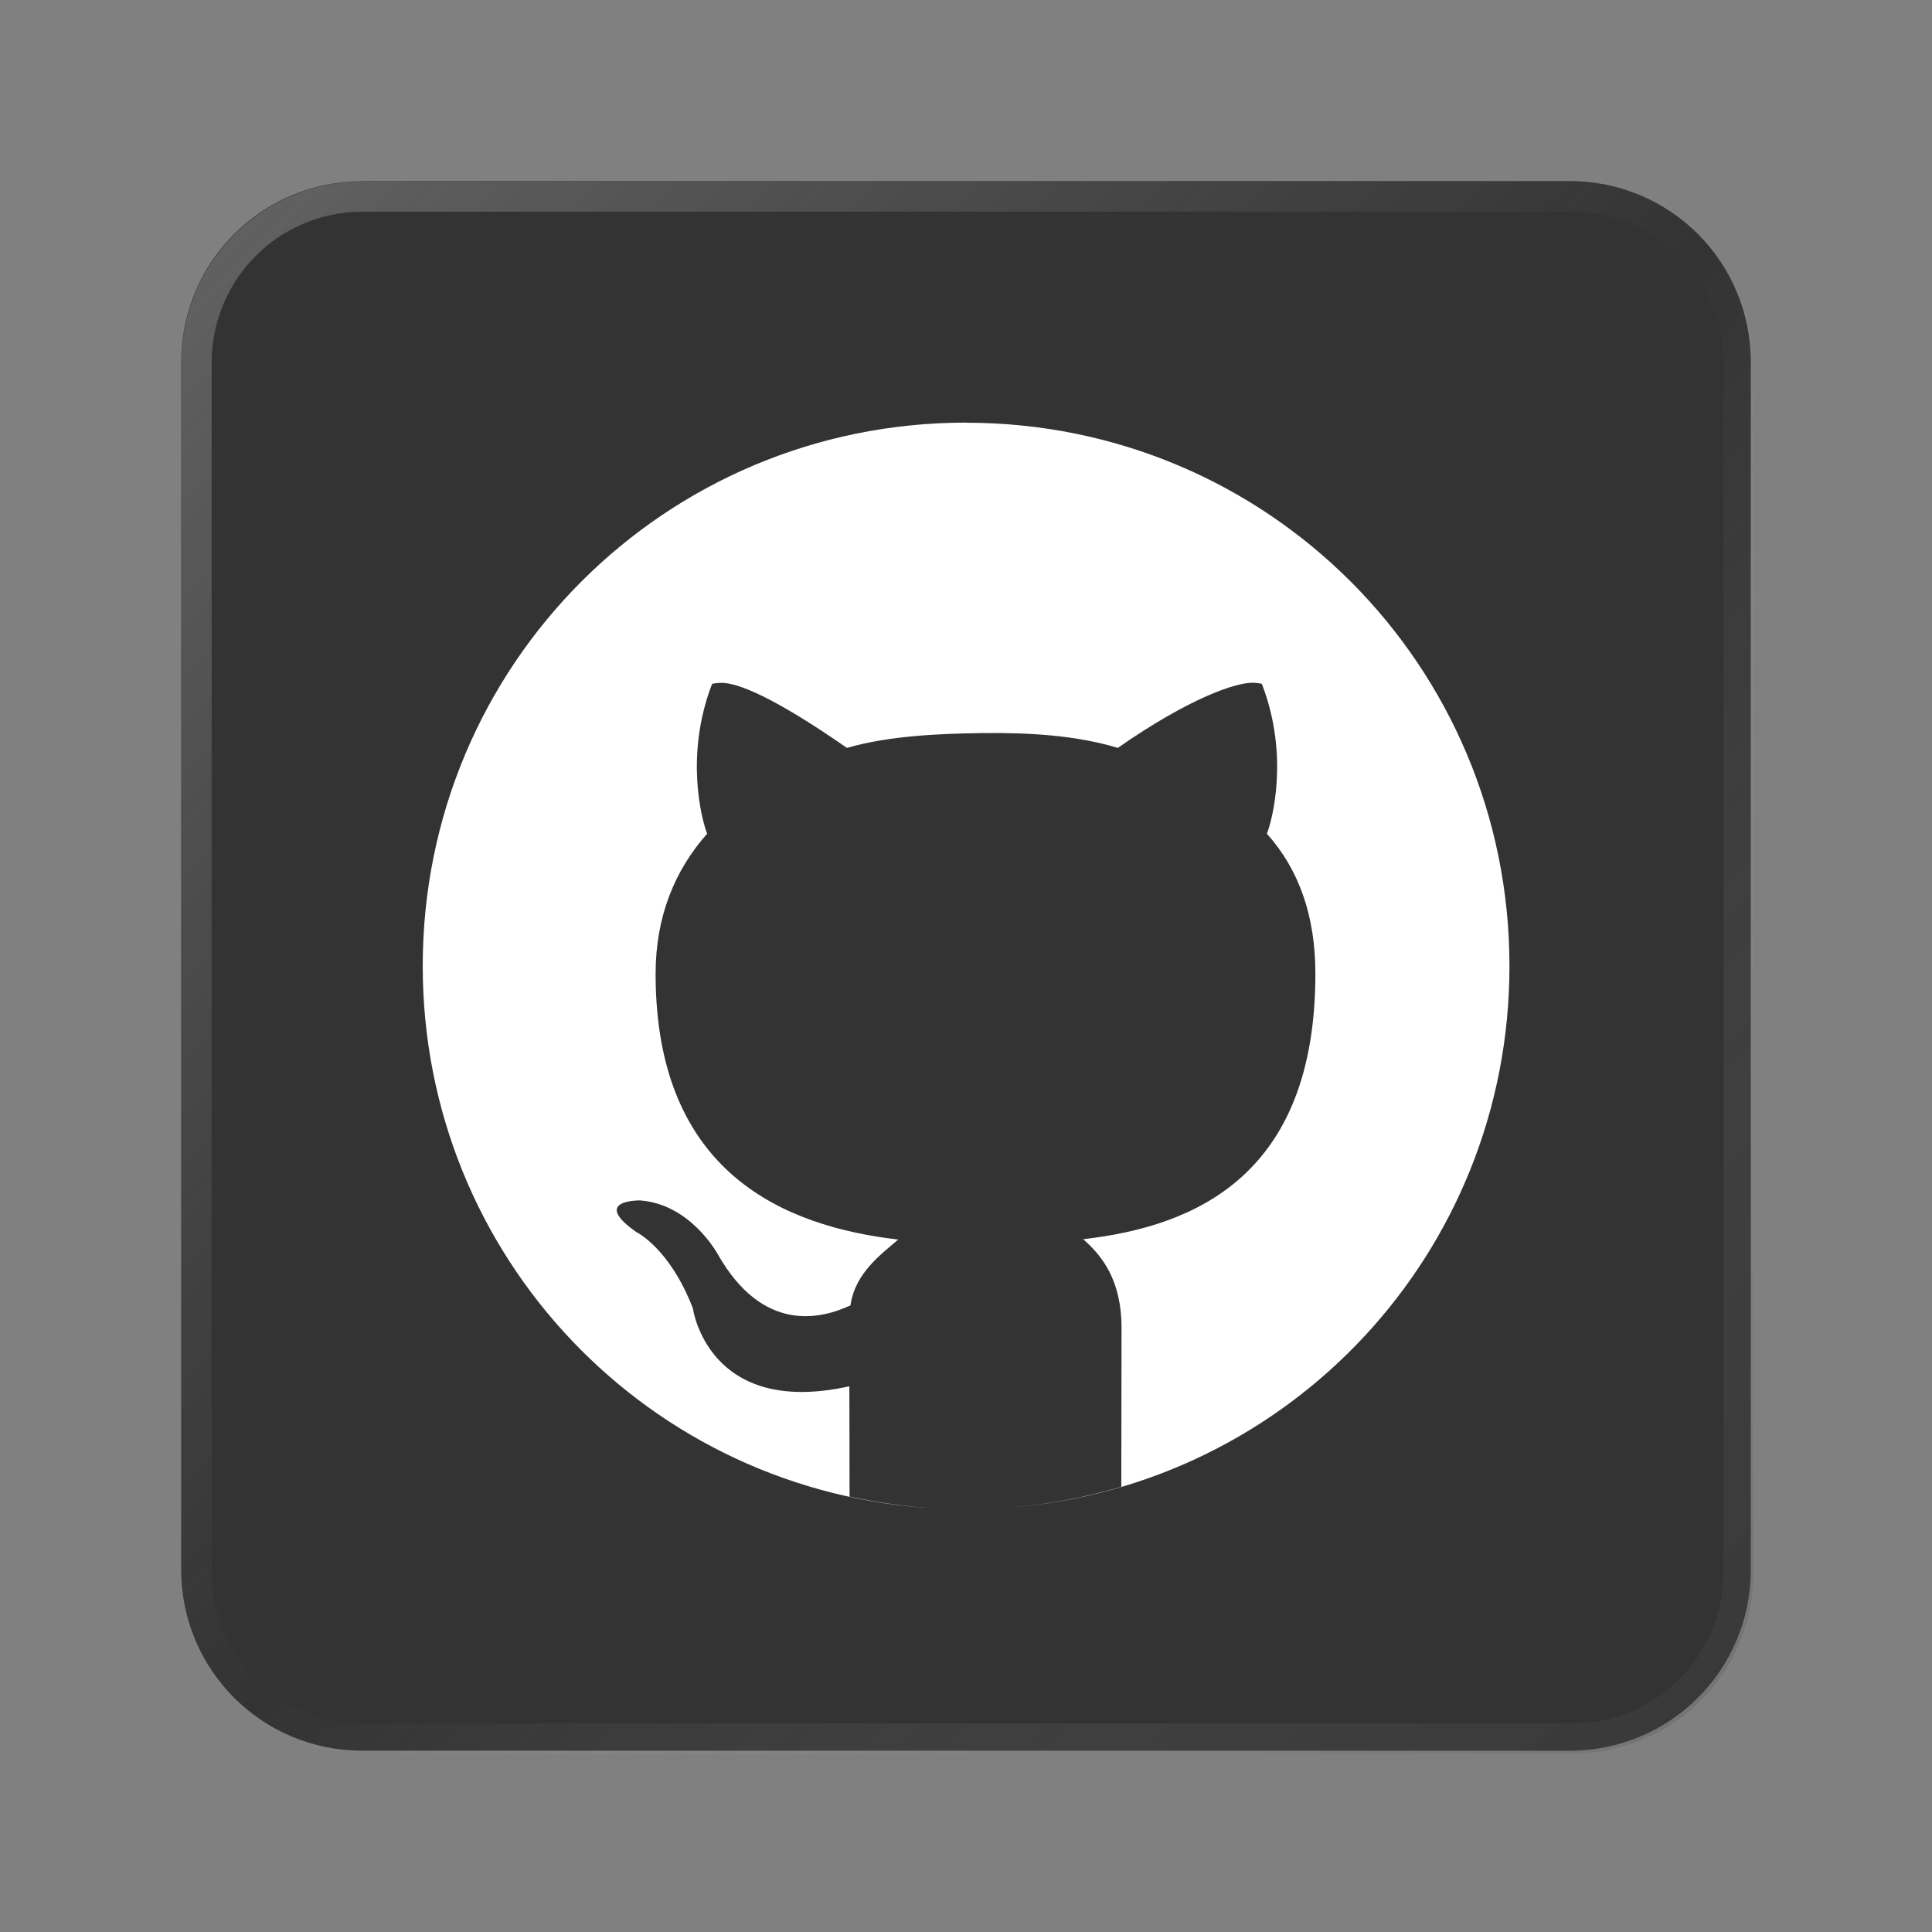 <?xml version="1.0" encoding="UTF-8" standalone="no"?>
<!-- Created with Inkscape (http://www.inkscape.org/) -->

<svg
   width="64"
   height="64"
   viewBox="0 0 16.933 16.933"
   version="1.1"
   id="svg5"
   inkscape:version="1.1.1 (3bf5ae0d25, 2021-09-20, custom)"
   sodipodi:docname="github.svg"
   xmlns:inkscape="http://www.inkscape.org/namespaces/inkscape"
   xmlns:sodipodi="http://sodipodi.sourceforge.net/DTD/sodipodi-0.dtd"
   xmlns:xlink="http://www.w3.org/1999/xlink"
   xmlns="http://www.w3.org/2000/svg"
   xmlns:svg="http://www.w3.org/2000/svg">
  <rect x="0" y="0" width="16.933" height="16.933" fill="#808080" stroke="none"/>
  <sodipodi:namedview
     id="namedview7"
     pagecolor="#ffffff"
     bordercolor="#666666"
     borderopacity="1.0"
     inkscape:pageshadow="2"
     inkscape:pageopacity="0.0"
     inkscape:pagecheckerboard="0"
     inkscape:document-units="px"
     showgrid="false"
     units="px"
     height="48px"
     inkscape:zoom="11.313708"
     inkscape:cx="11.313709"
     inkscape:cy="31.510447"
     inkscape:window-width="1920"
     inkscape:window-height="1019"
     inkscape:window-x="0"
     inkscape:window-y="0"
     inkscape:window-maximized="1"
     inkscape:current-layer="svg5"
     inkscape:lockguides="true" />
  <defs
     id="defs2">
    <linearGradient
       inkscape:collect="always"
       id="linearGradient37218">
      <stop
         style="stop-color:#1a1a1a;stop-opacity:1"
         offset="0"
         id="stop37214" />
      <stop
         style="stop-color:#e6e6e6;stop-opacity:0.003"
         offset="0.497"
         id="stop37220" />
      <stop
         style="stop-color:#ffffff;stop-opacity:1"
         offset="1"
         id="stop37216" />
    </linearGradient>
    <linearGradient
       inkscape:collect="always"
       xlink:href="#linearGradient37218"
       id="linearGradient881"
       x1="64.208"
       y1="64.063"
       x2="0.305"
       y2="0.135"
       gradientUnits="userSpaceOnUse" />
  </defs>
  <path
     id="rect846-3"
     style="fill:#333333;stroke-width:0.338;fill-opacity:1"
     d="m 3.175,1.587 h 10.583 c 0.879,0 1.587,0.708 1.587,1.587 v 10.583 c 0,0.879 -0.708,1.587 -1.587,1.587 H 3.175 c -0.879,0 -1.587,-0.708 -1.587,-1.587 V 3.175 c 0,-0.879 0.708,-1.587 1.587,-1.587 z" />
  <path
     id="rect846"
     style="opacity:0.3;fill:url(#linearGradient881);stroke-width:1.276;fill-opacity:1"
     d="M 12 6 C 8.676 6 6 8.676 6 12 L 6 52 C 6 55.324 8.676 58 12 58 L 52 58 C 55.324 58 58 55.324 58 52 L 58 12 C 58 8.676 55.324 6 52 6 L 12 6 z M 12 7 L 52 7 C 54.77 7 57 9.23 57 12 L 57 52 C 57 54.77 54.77 57 52 57 L 12 57 C 9.23 57 7 54.77 7 52 L 7 12 C 7 9.23 9.23 7 12 7 z "
     transform="scale(0.265)" />
  <path
     id="path4"
     d="m 8.467,3.704 c -2.638,0 -4.762,2.124 -4.762,4.762 0,2.551 1.985,4.62 4.501,4.755 -0.259,-0.015 -0.513,-0.051 -0.76,-0.104 -7.824e-4,-0.431 -0.001,-0.832 -0.002,-0.967 -1.24,0.276 -1.371,-0.682 -1.371,-0.682 -0.203,-0.529 -0.495,-0.669 -0.495,-0.669 -0.405,-0.284 0.03,-0.278 0.03,-0.278 0.447,0.032 0.683,0.472 0.683,0.472 0.398,0.699 0.909,0.566 1.163,0.448 0.041,-0.295 0.291,-0.463 0.418,-0.577 -0.99,-0.115 -2.126,-0.576 -2.126,-2.329 0,-0.499 0.167,-0.908 0.452,-1.228 C 6.152,7.192 5.998,6.624 6.241,5.994 c 0,0 0.023,-0.007 0.072,-0.009 0.145,-0.007 0.471,0.126 1.11,0.57 0.378,-0.11 0.839,-0.125 1.183,-0.13 0.404,-0.005 0.822,0.018 1.191,0.13 C 10.434,6.111 10.842,5.978 10.987,5.984 h 6.81e-4 c 0.048,0.002 0.072,0.01 0.072,0.01 0.243,0.63 0.09,1.197 0.044,1.313 0.286,0.32 0.425,0.728 0.425,1.227 0,1.758 -1.042,2.214 -2.035,2.327 0.16,0.141 0.336,0.352 0.336,0.779 0,0.254 -0.001,0.784 -0.002,1.391 -0.316,0.093 -0.646,0.156 -0.985,0.183 2.461,-0.19 4.387,-2.235 4.387,-4.747 0,-2.638 -2.124,-4.762 -4.762,-4.762 z M 8.206,13.222 c 0.086,0.005 0.173,0.007 0.261,0.007 -0.088,0 -0.175,-0.002 -0.261,-0.007 z m 0.261,0.007 c 0.111,0 0.221,-0.005 0.331,-0.013 -0.109,0.008 -0.219,0.013 -0.331,0.013 z"
     style="stroke-width:0.34;fill:#ffffff" />
</svg>
